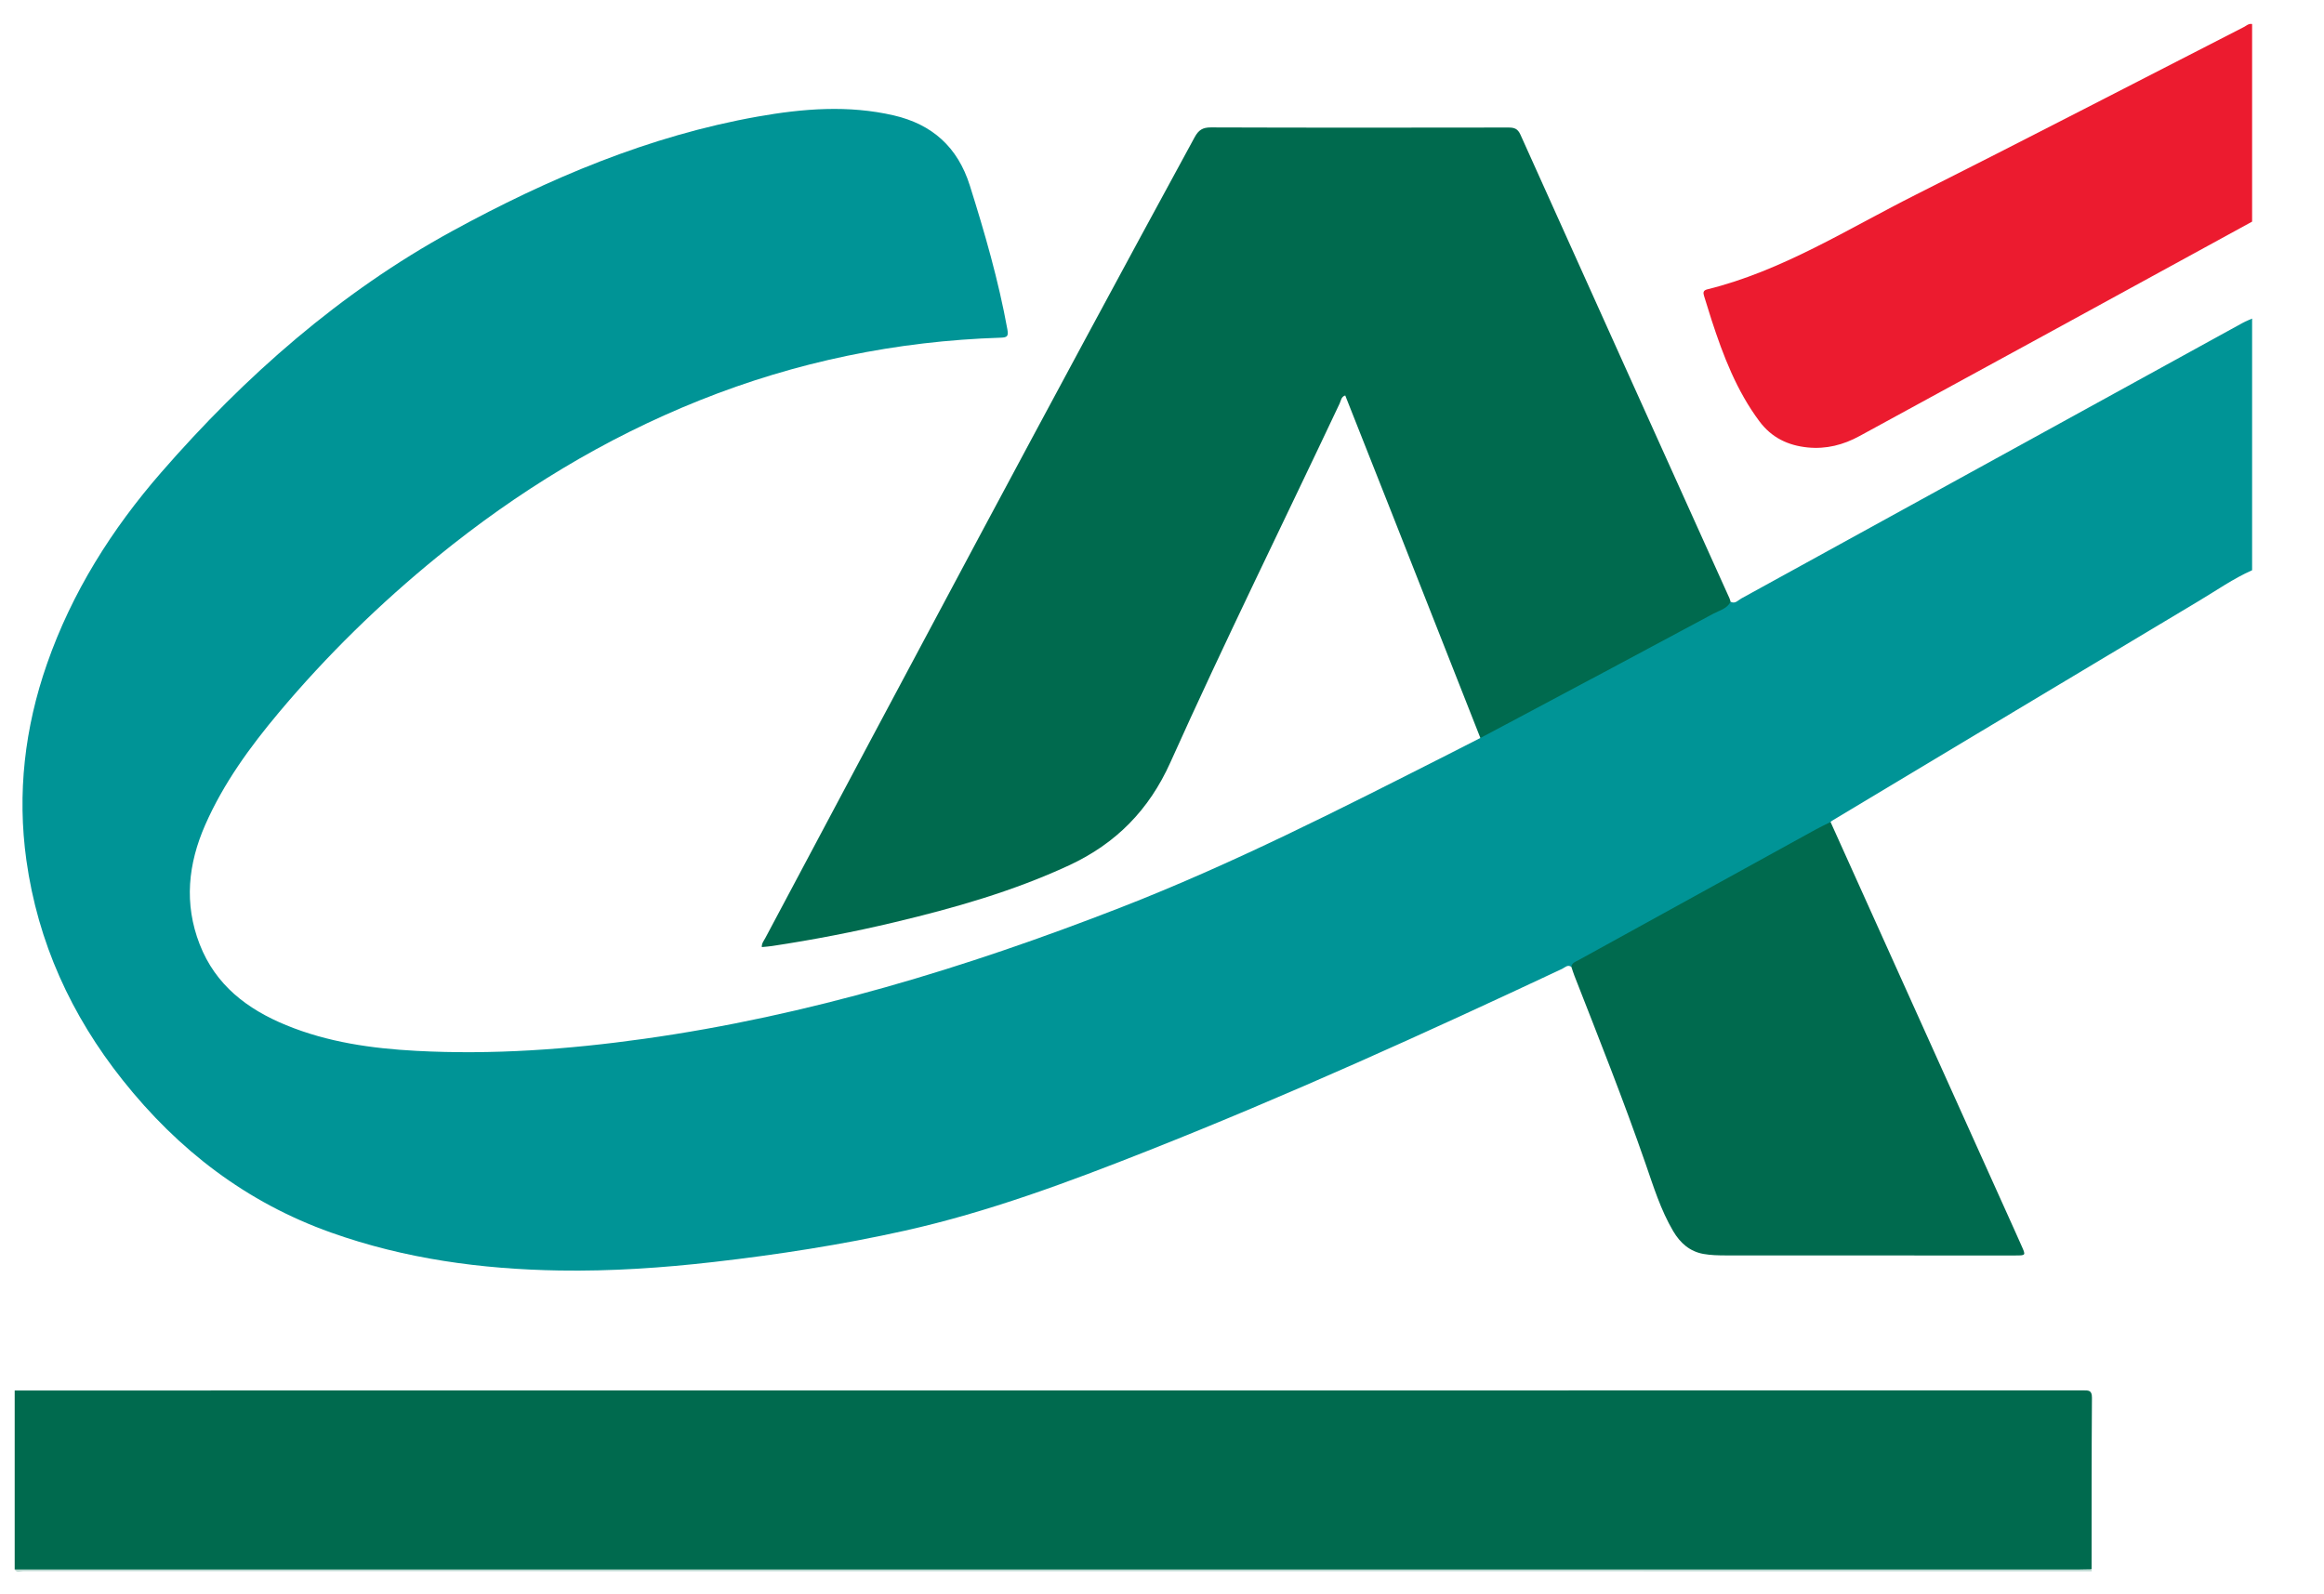 <?xml version="1.0" encoding="utf-8"?>
<!-- Generator: Adobe Illustrator 16.0.0, SVG Export Plug-In . SVG Version: 6.00 Build 0)  -->
<!DOCTYPE svg PUBLIC "-//W3C//DTD SVG 1.1//EN" "http://www.w3.org/Graphics/SVG/1.1/DTD/svg11.dtd">
<svg version="1.1" id="Calque_1" xmlns="http://www.w3.org/2000/svg" xmlns:xlink="http://www.w3.org/1999/xlink" x="0px" y="0px"
	 width="1246.438px" height="854.958px" viewBox="0 0 1246.438 854.958" enable-background="new 0 0 1246.438 854.958"
	 xml:space="preserve">
<g>
	<path fill-rule="evenodd" clip-rule="evenodd" fill="#009496" d="M842.797,518.683c-2.02-1.487-3.438,0.305-4.959,1.019
		c-73.315,34.423-147.054,67.884-222.403,97.668c-42.542,16.816-85.406,32.809-130.16,42.796
		c-33.796,7.541-68.015,12.835-102.432,16.785c-27.505,3.157-55.089,5.026-82.773,4.572c-41.842-0.686-82.865-6.226-122.558-20.363
		c-45.447-16.187-81.918-44.285-111.711-81.765c-27.643-34.774-45.503-73.93-51.648-117.913
		c-5.008-35.847-0.925-71.069,11.027-105.316c13.413-38.434,34.733-72.245,61.273-102.739
		c44.962-51.664,96.062-96.681,156.177-129.525c51.382-28.074,105.419-51.018,163.79-61.374c24.267-4.305,48.615-6.253,72.926-0.629
		c20.588,4.763,34.289,16.966,40.787,37.575c8.01,25.408,15.384,50.927,20.148,77.173c0.683,3.763-0.071,4.383-3.603,4.496
		c-55.746,1.784-109.562,12.867-161.389,33.591c-51.282,20.507-97.793,48.969-140.537,83.776
		c-30.971,25.221-59.451,53.031-85.109,83.603c-15.529,18.502-29.775,38.048-39.58,60.375c-9.194,20.937-11.442,42.266-2.976,64.048
		c8.506,21.886,25.474,34.795,46.381,43.383c22.313,9.166,45.863,12.506,69.707,13.781c40.9,2.188,81.622-0.762,122.083-6.431
		c88.1-12.345,172.417-38.04,255.252-70.25c60.819-23.648,118.591-53.172,176.578-82.54c5.638-2.855,11.259-5.745,16.888-8.618
		c0.945-2.211,3.09-2.896,4.977-3.907c31.197-16.731,62.467-33.328,93.608-50.165c11.835-6.397,23.744-12.664,35.621-18.987
		c2.489,1.299,4.028-0.828,5.755-1.776c89.688-49.266,179.345-98.589,269.015-147.887c1.578-0.867,3.283-1.504,4.929-2.248
		c0,45,0,90,0,135c-10.042,4.444-19.015,10.764-28.385,16.362c-65.7,39.261-131.312,78.668-196.948,118.036
		c-0.28,0.168-0.503,0.432-0.753,0.651c-2.534,3.869-6.972,5.005-10.66,7.039c-32.881,18.138-65.839,36.134-98.645,54.407
		C862.628,507.879,852.738,513.332,842.797,518.683z"/>
	<path fill-rule="evenodd" clip-rule="evenodd" fill="#006A4E" d="M7.88,745.889c369.772-0.005,739.545-0.008,1109.317-0.051
		c2.886,0,4.813-0.212,4.783,3.939c-0.226,30.659-0.159,61.32-0.185,91.981c-1.493,1.135-3.225,0.589-4.835,0.589
		c-368.061,0.027-736.122,0.026-1104.183,0.006c-1.633,0-3.337,0.418-4.898-0.465C7.88,809.889,7.88,777.889,7.88,745.889z"/>
	<path fill-rule="evenodd" clip-rule="evenodd" fill="#EC1B2F" d="M1207.88,118.889c-36.464,19.943-72.92,39.902-109.395,59.825
		c-33.705,18.409-67.444,36.754-101.138,55.183c-8.706,4.762-17.898,7.121-27.816,6.128c-10.562-1.058-19.357-5.251-25.901-14.026
		c-12.229-16.398-19.395-35.125-25.649-54.308c-1.391-4.265-2.628-8.579-4.011-12.847c-0.589-1.819-0.566-3.068,1.695-3.627
		c40.257-9.954,74.97-32.227,111.41-50.557c58.949-29.651,117.522-60.049,176.27-90.102c1.423-0.728,2.683-2.053,4.535-1.67
		C1207.88,48.222,1207.88,83.556,1207.88,118.889z"/>
	<path fill-rule="evenodd" clip-rule="evenodd" fill="#BED9D2" d="M7.88,841.889c369.142,0,738.283,0,1107.424-0.006
		c2.164,0,4.328-0.081,6.492-0.124c0.028,0.377,0.056,0.753,0.084,1.13c-369.833,0-739.667,0.002-1109.5-0.062
		C10.917,842.828,8.989,843.981,7.88,841.889z"/>
	<path fill-rule="evenodd" clip-rule="evenodd" fill="#006A4E" d="M928.182,322.8c-1.908,3.766-5.973,4.625-9.194,6.359
		c-36.316,19.549-72.744,38.894-109.144,58.288c-5.284,2.815-10.579,5.609-15.868,8.413
		c-15.834-40.201-31.657-80.406-47.506-120.601c-8.29-21.023-16.624-42.03-24.973-63.132c-2.202,0.687-2.277,2.775-2.986,4.278
		c-30.282,64.2-61.738,127.854-90.818,192.61c-11.414,25.416-29.151,43.495-54.312,55.169
		c-30.055,13.945-61.648,22.919-93.699,30.552c-21.69,5.165-43.578,9.411-65.634,12.731c-1.792,0.27-3.608,0.38-5.465,0.569
		c-0.087-2.096,1.094-3.378,1.85-4.799c76.312-143.449,152.588-286.917,230.292-429.62c2.101-3.858,4.288-5.287,8.774-5.271
		c53.163,0.186,106.328,0.143,159.492,0.062c3.149-0.005,5.018,0.584,6.47,3.815c37.291,82.928,74.713,165.796,112.104,248.679
		C927.836,321.506,927.979,322.167,928.182,322.8z"/>
	<path fill-rule="evenodd" clip-rule="evenodd" fill="#006A4E" d="M842.797,518.683c0.209-2.269,2.173-2.741,3.728-3.599
		c42.418-23.377,84.837-46.75,127.269-70.102c2.616-1.44,5.332-2.7,8.001-4.044c32.843,72.868,65.686,145.736,98.525,218.605
		c1.298,2.879,2.566,5.771,3.861,8.651c2.36,5.252,2.364,5.262-3.157,5.264c-13.995,0.007-27.989,0.002-41.984,0.002
		c-37.82,0-75.641,0.022-113.46-0.032c-3.987-0.006-8.04-0.094-11.947-0.789c-7.352-1.31-12.492-5.882-16.223-12.197
		c-6.734-11.403-10.599-23.989-14.896-36.379c-11.768-33.917-25.035-67.262-38.109-100.682
		C843.801,521.842,843.329,520.25,842.797,518.683z"/>
</g>
</svg>
